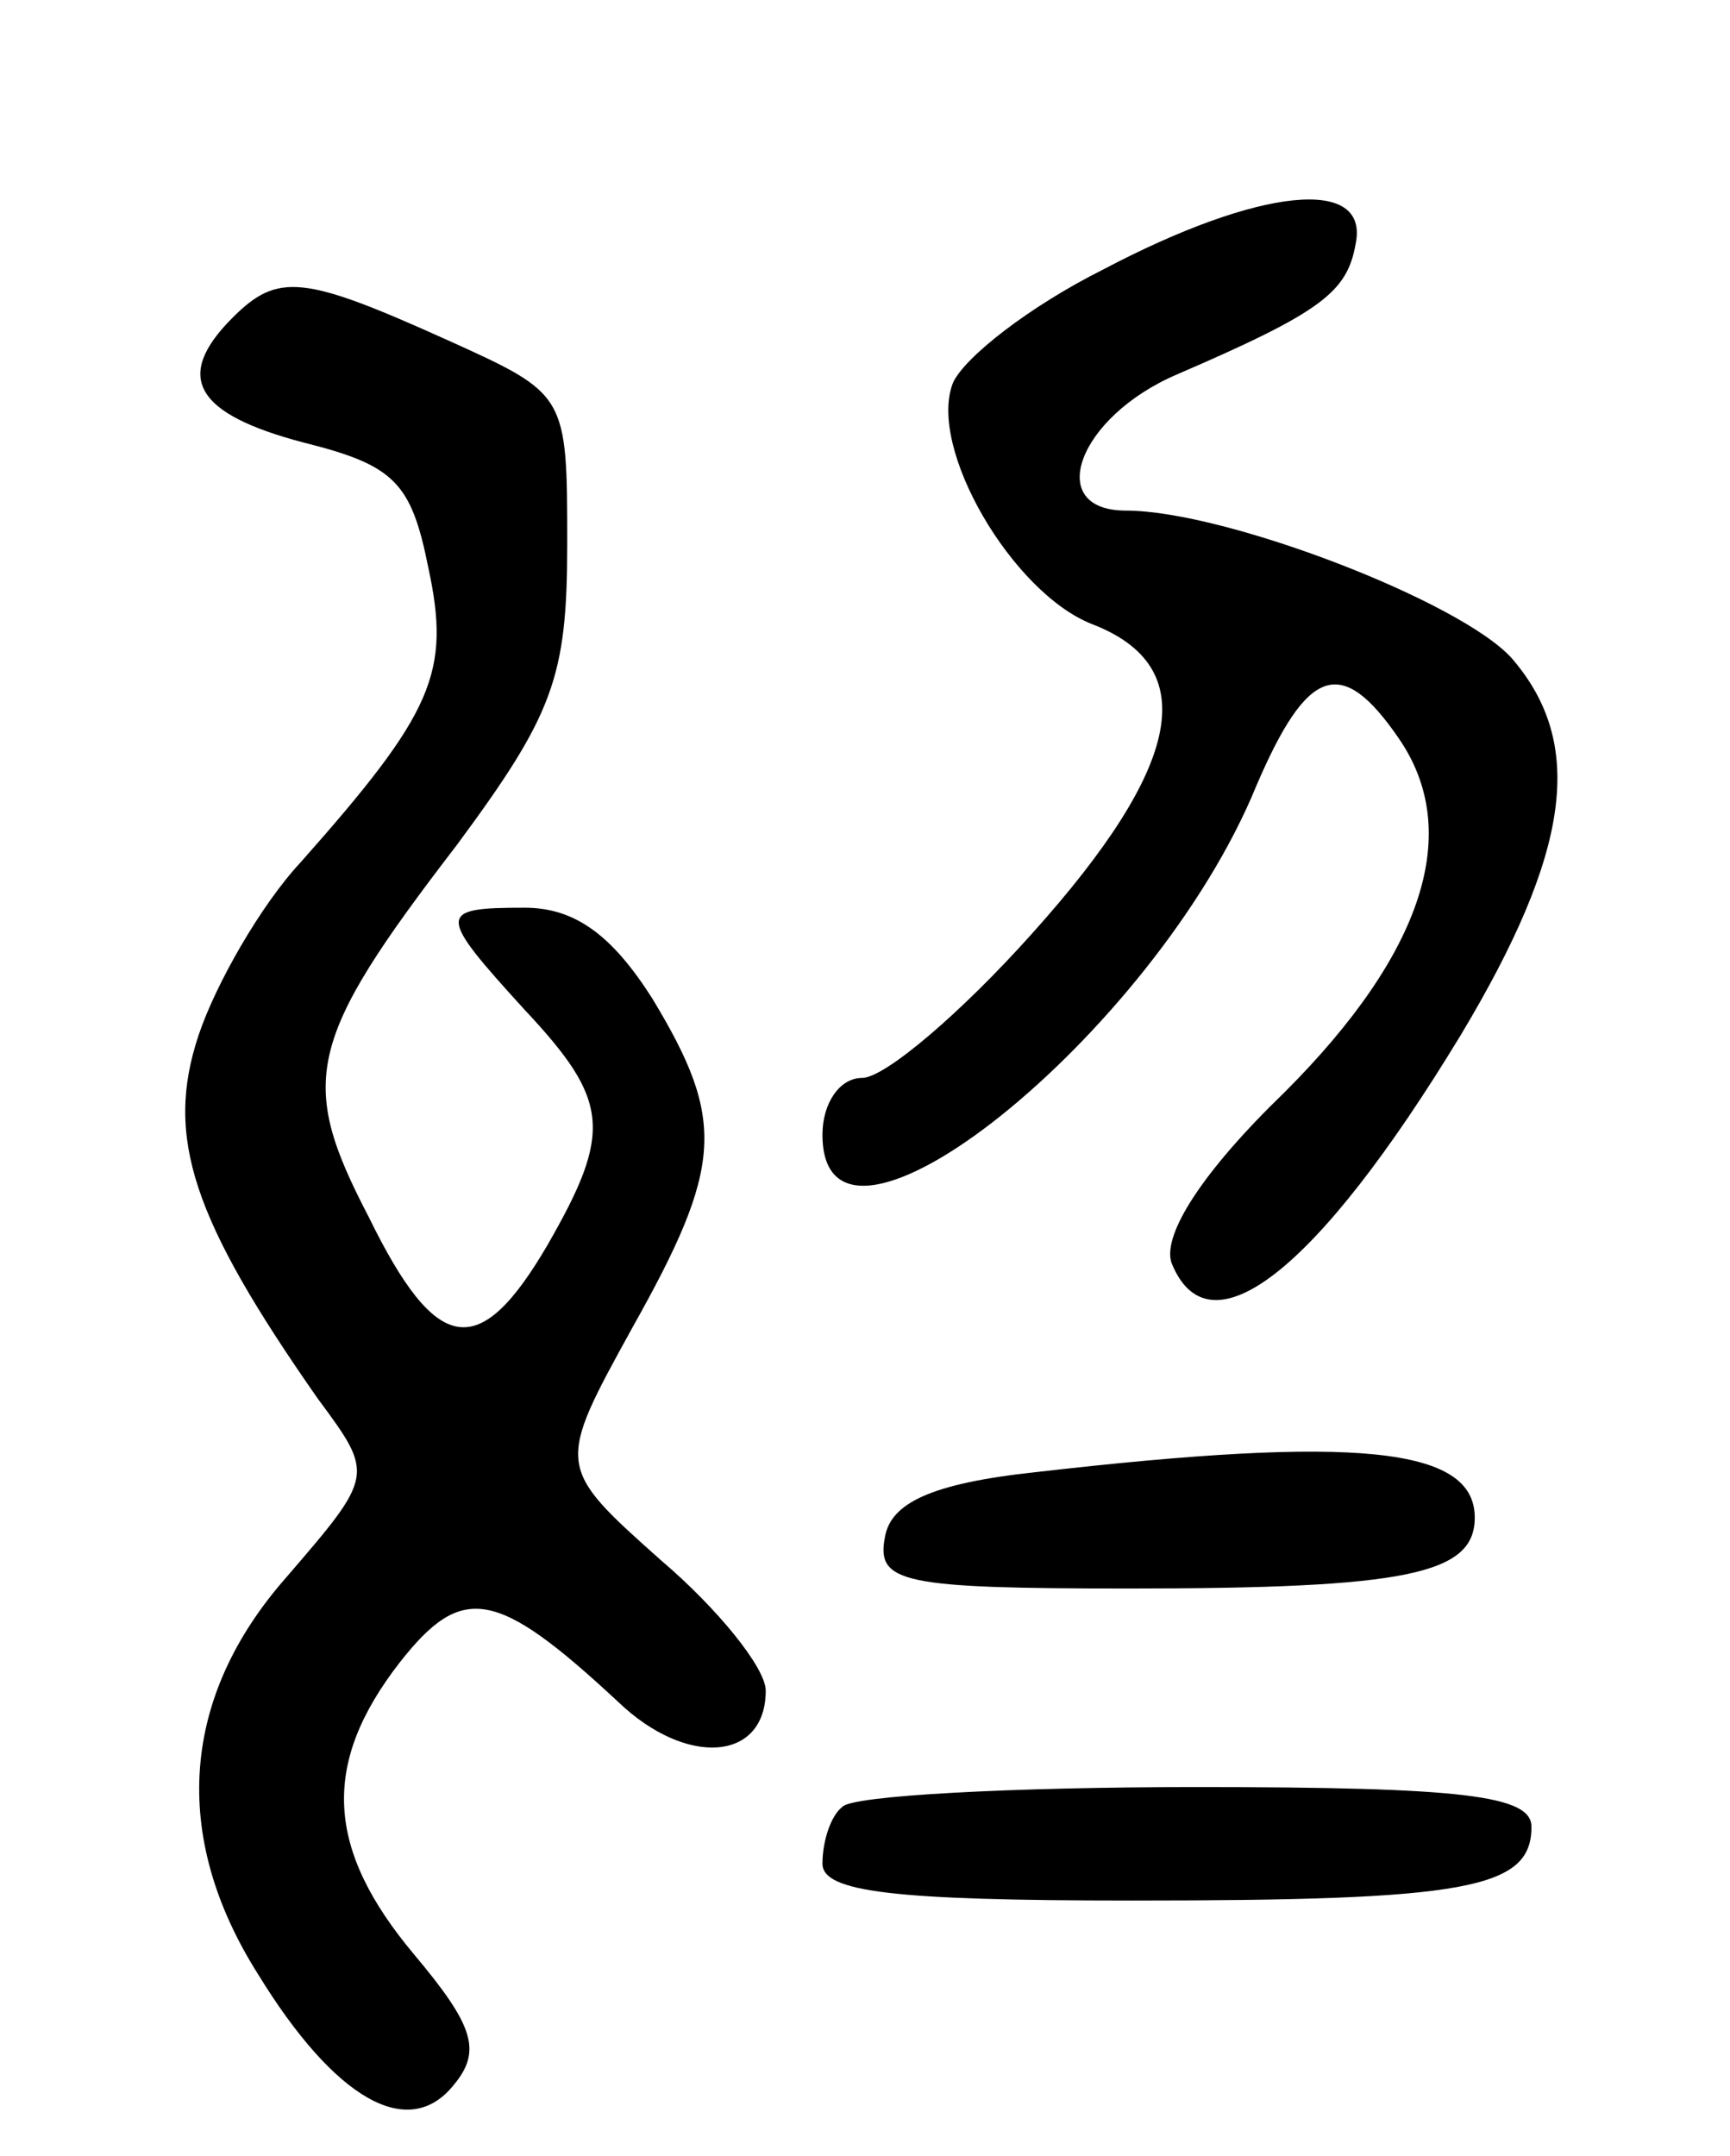<svg version="1.0" xmlns="http://www.w3.org/2000/svg"
 width="61pt" height="76pt" viewBox="0 0 61 76"
 preserveAspectRatio="xMidYMid meet">
<g transform="translate(0,76) scale(0.1,-0.1)"
fill="#000000" stroke="none">
<path d="M389 665 c-26 -13 -49 -31 -53 -40 -9 -23 21 -74 49 -85 39 -15 32
-50 -21 -109 -25 -28 -52 -51 -60 -51 -8 0 -14 -9 -14 -20 0 -58 117 35 153
123 18 42 30 46 50 17 23 -33 9 -76 -40 -125 -29 -28 -43 -50 -40 -60 13 -33
51 -4 102 80 39 65 44 103 18 133 -18 20 -101 52 -136 52 -29 0 -17 33 18 48
51 22 60 29 63 46 5 24 -34 20 -89 -9z"/>
<path d="M82 648 c-21 -21 -13 -34 25 -44 32 -8 38 -14 44 -44 8 -37 2 -51
-45 -104 -14 -15 -30 -43 -36 -61 -12 -36 -2 -65 42 -128 20 -27 20 -27 -11
-63 -37 -42 -41 -91 -10 -140 27 -44 53 -59 69 -39 10 12 7 21 -14 46 -31 37
-33 67 -5 103 22 28 34 26 77 -14 24 -23 52 -21 52 4 0 8 -17 29 -37 46 -37
33 -37 33 -10 82 32 57 33 73 7 116 -14 22 -27 32 -45 32 -31 0 -31 -2 0 -36
30 -32 31 -43 8 -83 -24 -41 -39 -39 -63 10 -25 48 -22 62 31 131 34 46 39 59
39 106 0 53 0 53 -42 72 -51 23 -60 24 -76 8z"/>
<path d="M365 241 c-37 -4 -51 -11 -53 -23 -3 -16 6 -18 86 -18 98 0 122 5
122 25 0 25 -42 29 -155 16z"/>
<path d="M297 123 c-4 -3 -7 -12 -7 -20 0 -10 25 -13 109 -13 118 0 141 4 141
26 0 11 -24 14 -118 14 -65 0 -122 -3 -125 -7z"/>
</g>
</svg>
